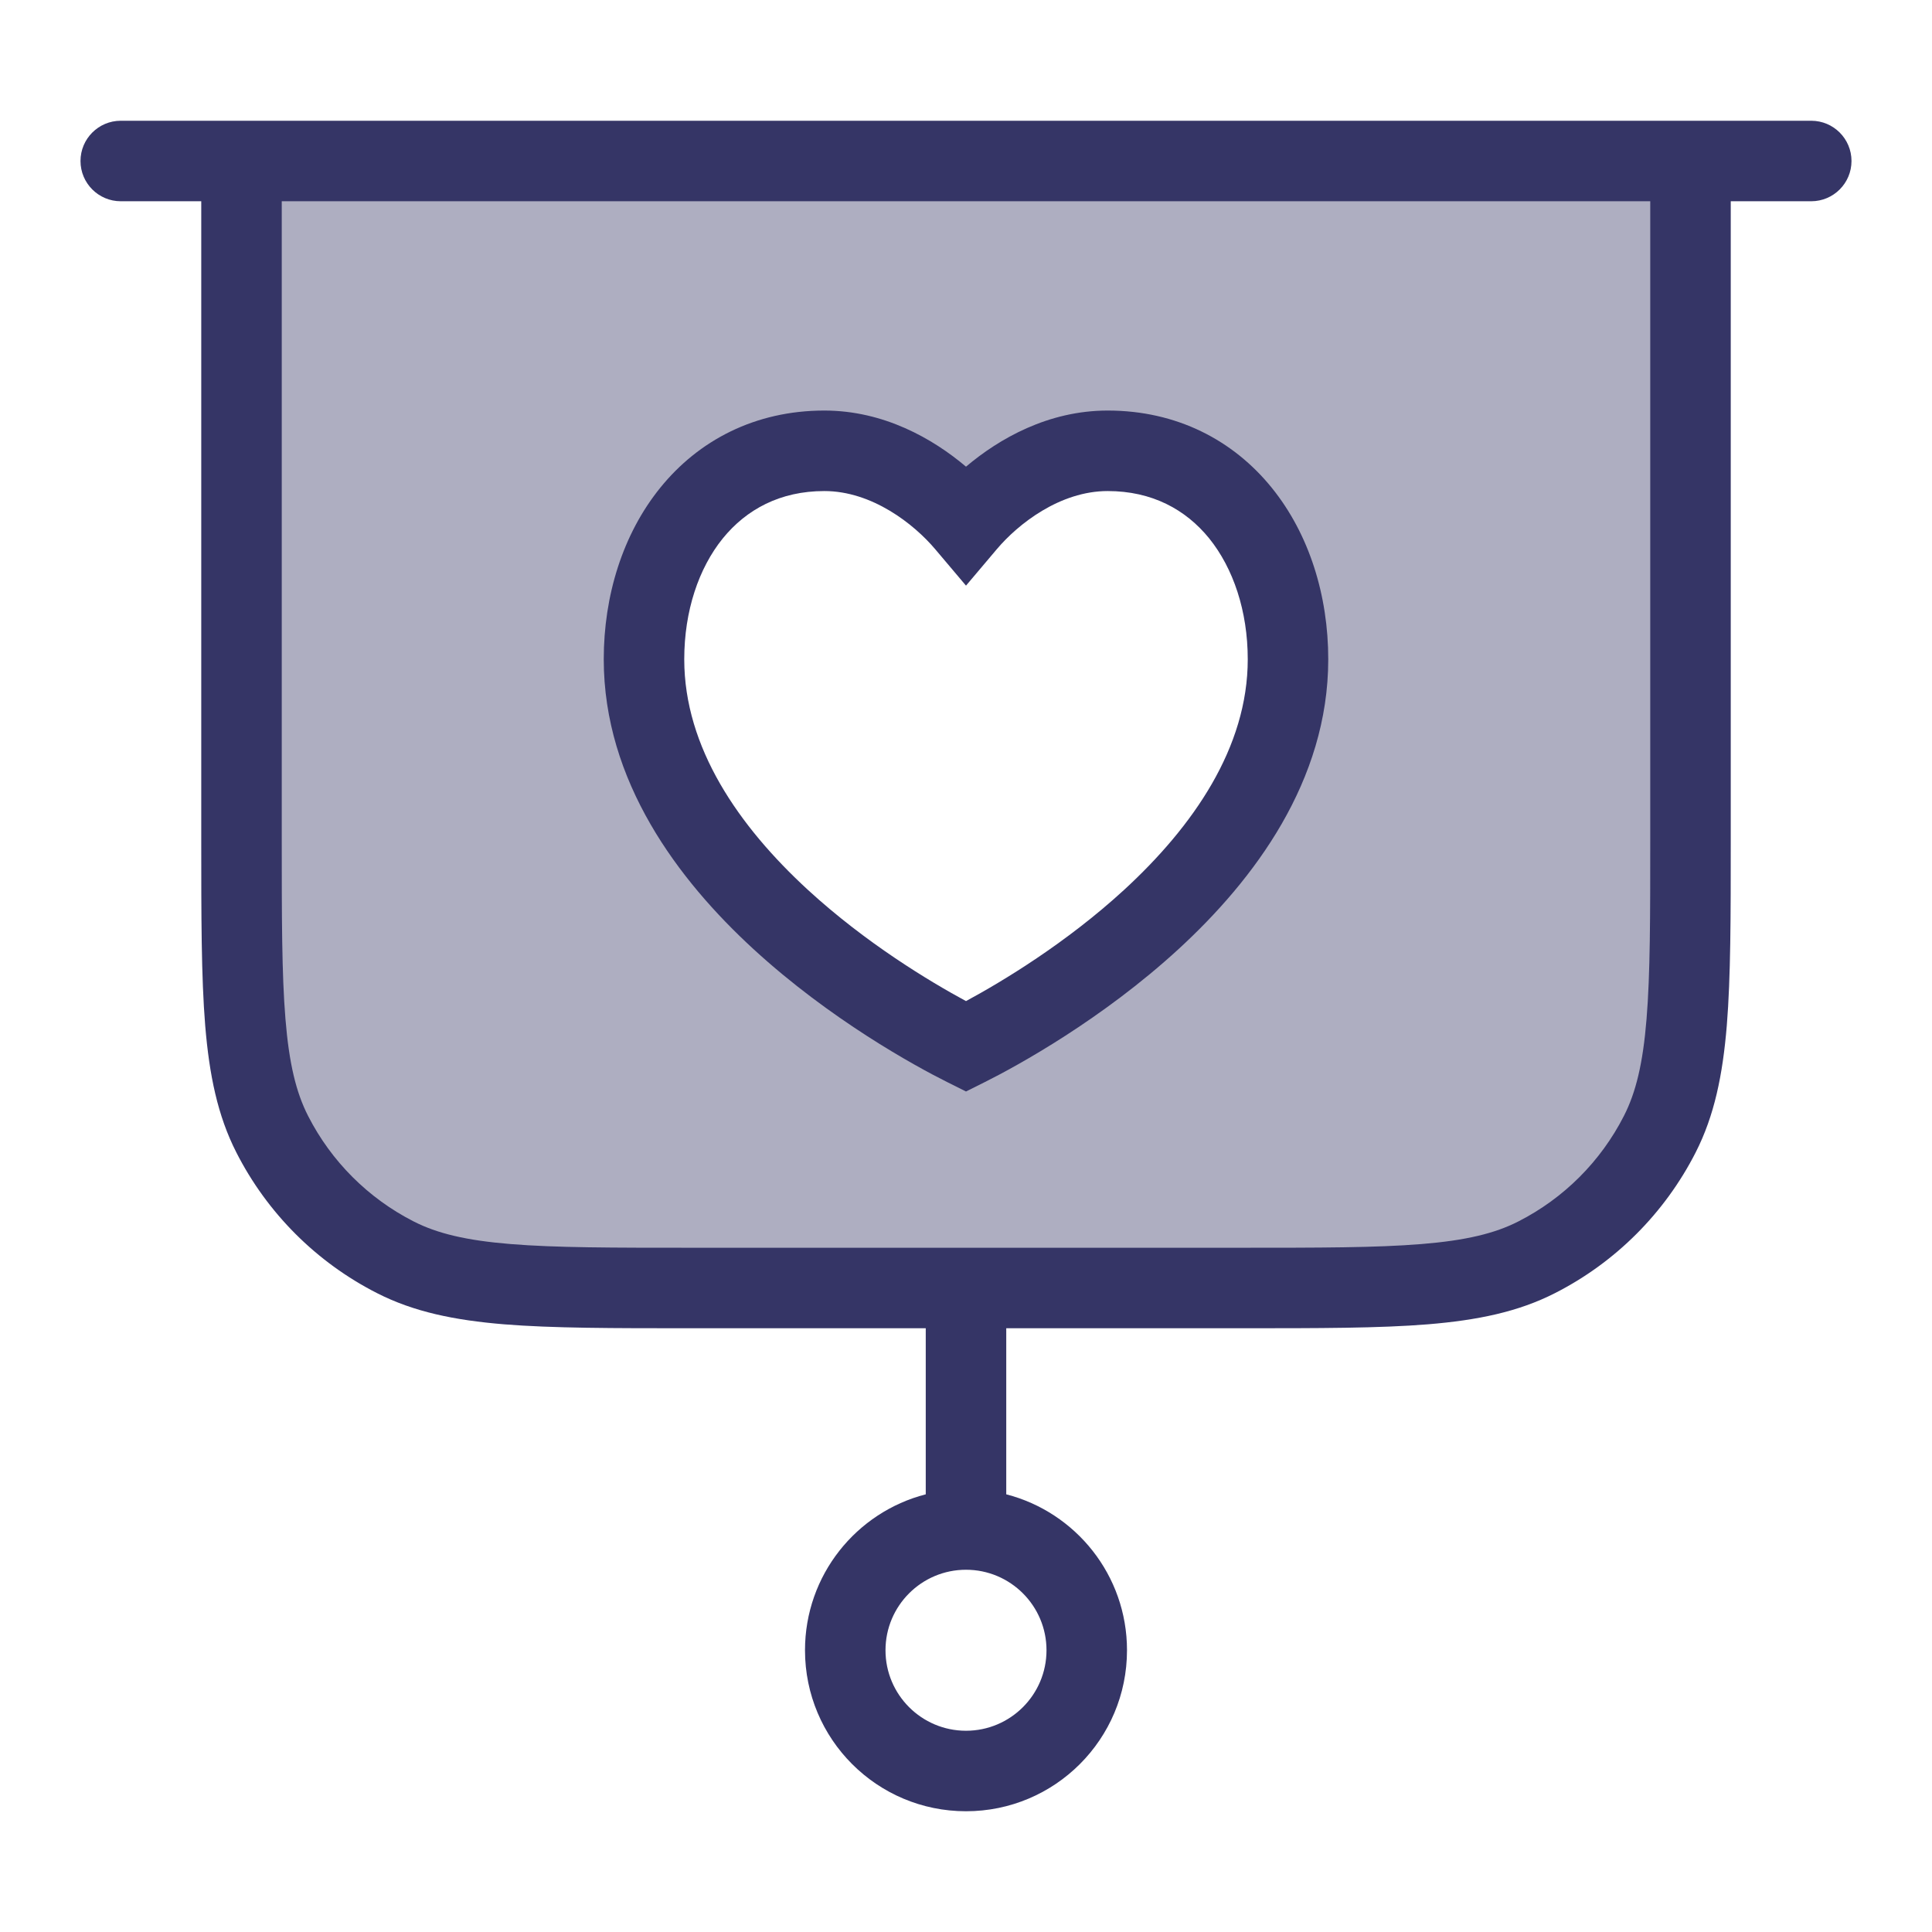 <svg width="24" height="24" viewBox="0 0 24 24" fill="none" xmlns="http://www.w3.org/2000/svg">
<path opacity="0.4" fill-rule="evenodd" clip-rule="evenodd" d="M21 2H3V10.4C3 12.36 3 13.34 3.381 14.089C3.717 14.748 4.252 15.283 4.911 15.618C5.66 16 6.64 16 8.6 16H15.4C17.36 16 18.34 16 19.089 15.618C19.747 15.283 20.283 14.748 20.619 14.089C21 13.34 21 12.36 21 10.4V2ZM13.76 5.6C12.953 5.6 12.306 6.137 12 6.5C11.694 6.137 11.047 5.6 10.24 5.6C8.829 5.6 8 6.8 8 8.19C8 10.8 11.2 12.6 12 13C12.8 12.6 16 10.8 16 8.19C16 6.8 15.171 5.6 13.76 5.6Z" fill="#353566"/>
<path fill-rule="evenodd" clip-rule="evenodd" d="M10.24 5.1C9.378 5.1 8.677 5.472 8.202 6.059C7.735 6.636 7.5 7.4 7.5 8.19C7.5 9.704 8.424 10.931 9.362 11.792C10.31 12.662 11.355 13.237 11.776 13.447L12 13.559L12.224 13.447C12.645 13.237 13.69 12.662 14.638 11.792C15.576 10.931 16.5 9.704 16.5 8.19C16.5 7.4 16.265 6.636 15.798 6.059C15.323 5.472 14.622 5.1 13.76 5.1C13.021 5.1 12.412 5.449 12 5.797C11.588 5.449 10.979 5.1 10.24 5.1ZM8.5 8.19C8.5 7.59 8.679 7.059 8.979 6.688C9.272 6.328 9.691 6.1 10.24 6.1C10.832 6.1 11.352 6.508 11.618 6.823L12 7.275L12.382 6.823C12.648 6.508 13.168 6.1 13.76 6.1C14.309 6.1 14.729 6.328 15.021 6.688C15.32 7.059 15.5 7.59 15.5 8.19C15.5 9.286 14.824 10.264 13.962 11.056C13.246 11.713 12.459 12.188 12 12.436C11.541 12.188 10.754 11.713 10.038 11.056C9.176 10.264 8.5 9.286 8.5 8.19Z" fill="#353566"/>
<path fill-rule="evenodd" clip-rule="evenodd" d="M1 2C1 1.724 1.224 1.5 1.5 1.5H22.5C22.776 1.5 23 1.724 23 2C23 2.276 22.776 2.5 22.5 2.5H21.5V10.422C21.5 11.383 21.5 12.136 21.451 12.739C21.4 13.354 21.297 13.859 21.064 14.316C20.68 15.069 20.069 15.681 19.316 16.064C18.859 16.297 18.354 16.4 17.739 16.451C17.136 16.5 16.384 16.5 15.422 16.5H12.5V18.563C13.363 18.785 14 19.568 14 20.5C14 21.605 13.105 22.5 12 22.5C10.895 22.5 10 21.605 10 20.5C10 19.568 10.637 18.785 11.5 18.563V16.5H8.578C7.616 16.5 6.864 16.5 6.26 16.451C5.646 16.4 5.141 16.297 4.684 16.064C3.931 15.681 3.319 15.069 2.936 14.316C2.703 13.859 2.6 13.354 2.549 12.739C2.5 12.136 2.5 11.383 2.5 10.422V2.5H1.5C1.224 2.5 1 2.276 1 2ZM11 20.5C11 19.948 11.448 19.5 12 19.5C12.552 19.5 13 19.948 13 20.5C13 21.052 12.552 21.5 12 21.5C11.448 21.5 11 21.052 11 20.5ZM15.4 15.5H8.6C7.612 15.5 6.9 15.5 6.342 15.454C5.789 15.409 5.43 15.322 5.138 15.173C4.574 14.885 4.115 14.427 3.827 13.862C3.678 13.57 3.591 13.211 3.546 12.658C3.5 12.1 3.5 11.388 3.5 10.4V2.5H20.5V10.4C20.5 11.388 20.5 12.1 20.454 12.658C20.409 13.211 20.322 13.57 20.173 13.862C19.885 14.427 19.427 14.885 18.862 15.173C18.57 15.322 18.211 15.409 17.658 15.454C17.099 15.5 16.388 15.5 15.4 15.5Z" fill="#353566"/>
</svg>
